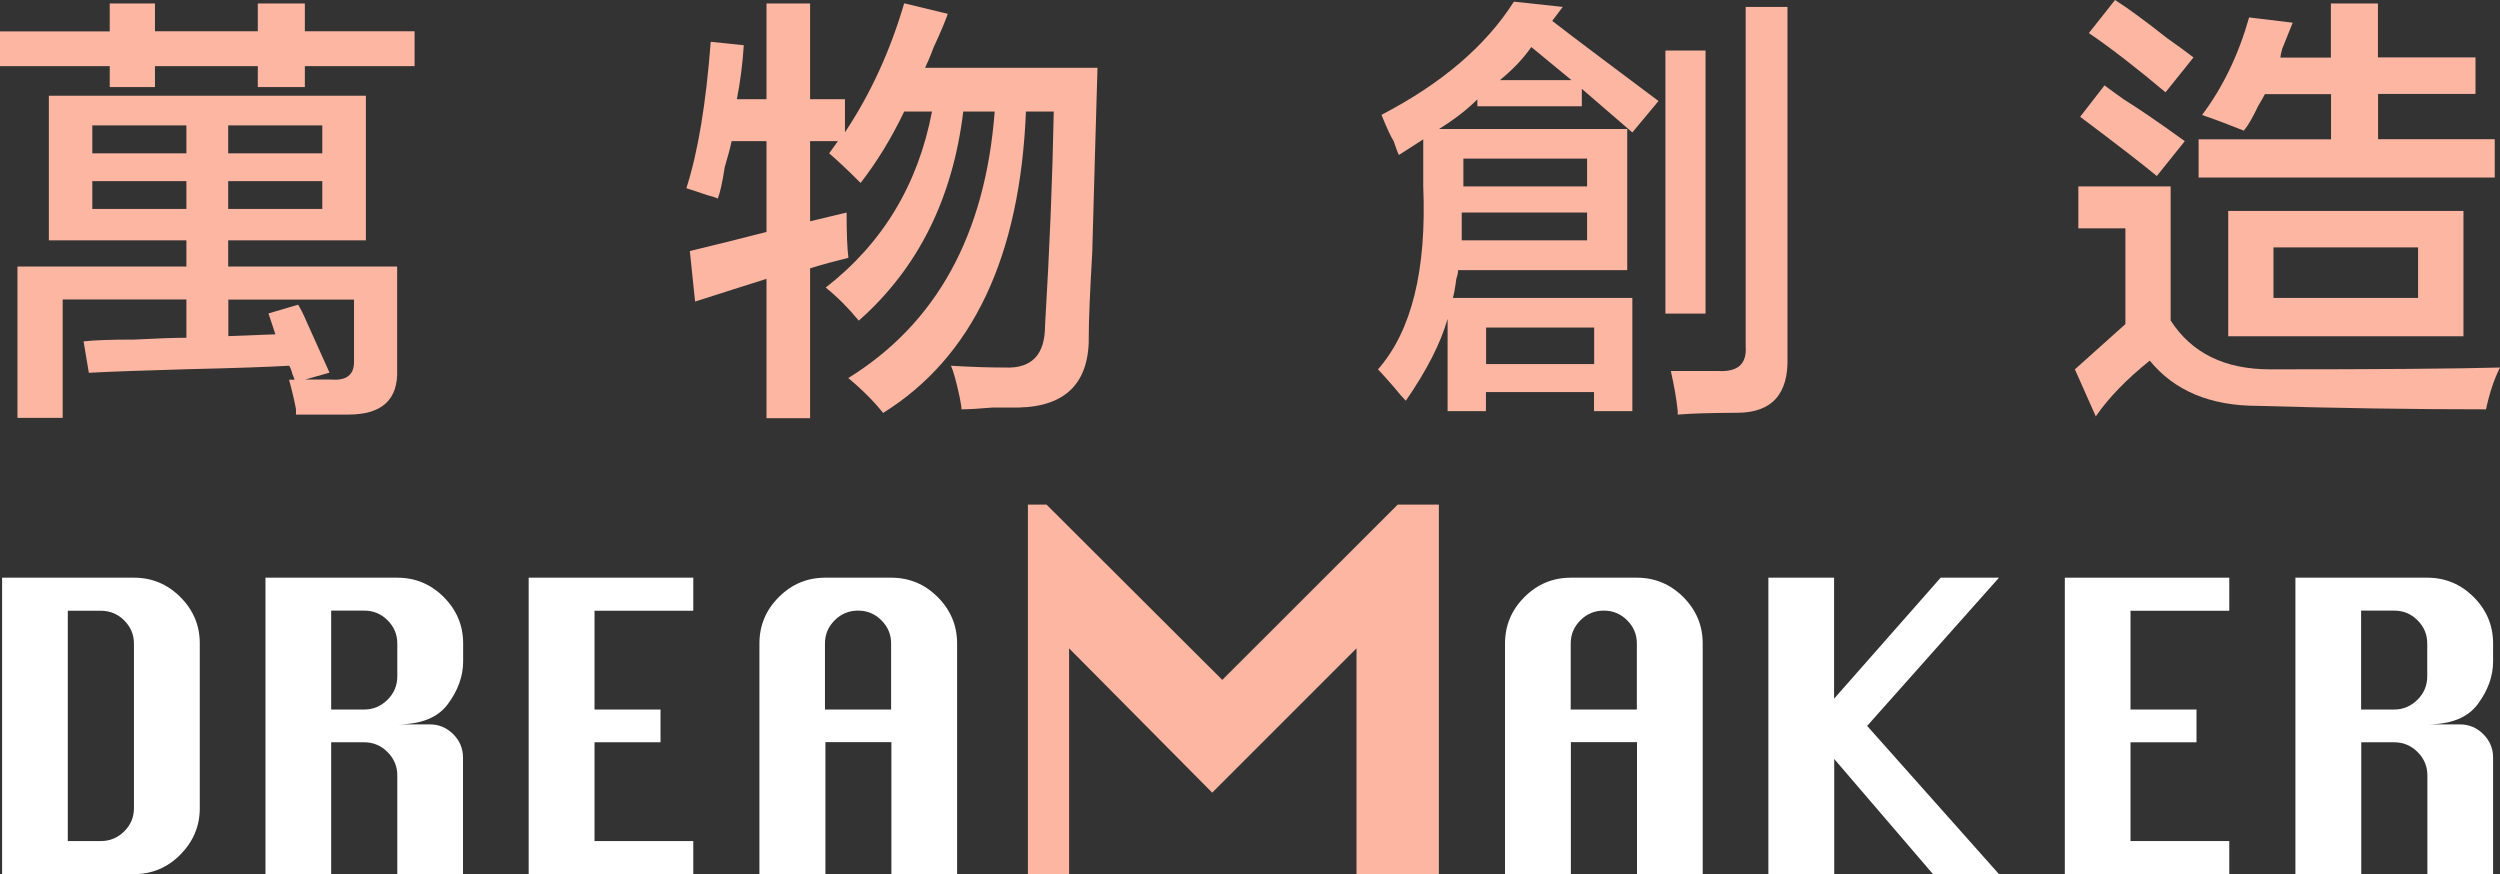 <?xml version="1.0" encoding="utf-8"?>
<!-- Generator: Adobe Illustrator 21.0.1, SVG Export Plug-In . SVG Version: 6.00 Build 0)  -->
<svg version="1.1" id="Layer_1" xmlns="http://www.w3.org/2000/svg" xmlns:xlink="http://www.w3.org/1999/xlink" x="0px" y="0px"
	 viewBox="0 0 1663.1 581.7" style="enable-background:new 0 0 1663.1 581.7;" xml:space="preserve">
<rect x="0" y="0" width="1663.1" height="581.7" fill="#333333" stroke="none"/>
<style type="text/css">
	.st0{fill:#FCB6A2;}
	.st1{fill:#FFFFFF;}
</style>
<g>
	<g>
		<g>
			<path class="st0" d="M171.5,57.9V44h-68.4v13.9H73V44H0V20.9h73V2.3h30.1v18.5h68.4V2.3h31.3v18.5h73V44h-73v13.9H171.5z
				 M32.5,159.9V63.7h210.9v96.2h-91.6v17.4h112.4v68.4c0.8,20.1-10,30.1-32.5,30.1c-12.4,0-24,0-34.8,0c0-0.8,0-1.9,0-3.5
				c-0.8-4.6-2.3-11.2-4.6-19.7c1.5,0,2.7,0,3.5,0c0-0.8-0.4-1.9-1.2-3.5c-0.8-3.1-1.6-5-2.3-5.8c-13.9,0.8-36.3,1.6-67.2,2.3
				C95,246.5,73,247.2,59.1,248l-3.5-20.9c7-0.8,18.1-1.2,33.6-1.2c15.4-0.8,27-1.2,34.8-1.2v-25.5H41.7v78.8H11.6V177.3H124v-17.4
				H32.5z M61.4,83.4V102H124V83.4H61.4z M61.4,120.5v18.5H124v-18.5H61.4z M214.4,83.4h-62.6V102h62.6V83.4z M151.8,120.5v18.5
				h62.6v-18.5H151.8z M235.3,199.3h-83.4v24.3l31.3-1.2l-4.6-13.9l19.7-5.8c1.5,2.3,3.5,6.2,5.8,11.6c7,15.5,12,26.7,15.1,33.6
				l-16.2,4.6c4.6,0,10.4,0,17.4,0c10,0.8,15.1-3.1,15.1-11.6V199.3z"/>
			<path class="st0" d="M477.5,132.1c-1.6-0.8-3.9-1.5-7-2.3c-7-2.3-11.6-3.9-13.9-4.6c7.7-23.9,13.1-56.4,16.2-97.4l22,2.3
				c-0.8,12.4-2.3,24.3-4.6,35.9h19.7V2.3h29v63.7h23.2v22c17-25.5,30.1-54.1,39.4-85.8l29,7c-1.6,4.6-4.6,12-9.3,22
				c-2.3,6.2-4.3,10.8-5.8,13.9h114.7c-0.8,25.5-1.9,66.5-3.5,122.8c-1.6,27.8-2.3,46-2.3,54.5c0.8,31.7-14.7,47.9-46.4,48.7
				c-3.1,0-8.9,0-17.4,0c-9.3,0.8-16.2,1.2-20.9,1.2c0-1.6-0.4-4.3-1.2-8.1c-2.3-10.8-4.3-17.8-5.8-20.9c13.1,0.8,25.1,1.2,35.9,1.2
				c17.8,0.8,26.7-8.5,26.7-27.8c3.1-51.8,5-99.3,5.8-142.5h-18.5c-3.9,96.6-35.5,163.4-95,200.5c-6.2-7.7-13.9-15.5-23.2-23.2
				c58.7-36.3,91.2-95.4,97.4-177.3h-20.9c-7,57.9-30.1,104.3-69.5,139.1c-7-8.5-14.3-15.8-22-22c37.8-29.4,61.4-68.4,70.7-117.1
				h-18.5c-8.5,17.8-18.2,33.6-29,47.5c-8.5-8.5-15.5-15.1-20.9-19.7l5.8-8.1h-18.5v53.3l24.3-5.8c0,13.9,0.4,24,1.2,30.1
				c-9.3,2.3-17.8,4.6-25.5,7v99.7h-29v-92.7c-14.7,4.6-30.5,9.7-47.5,15.1l-3.5-33.6c16.2-3.9,33.2-8.1,51-12.7V93.9h-23.2
				c-0.8,3.9-2.3,9.7-4.6,17.4C480.6,121.3,479,128.3,477.5,132.1z"/>
			<path class="st0" d="M930.6,103.1c-0.8-1.5-1.9-4.6-3.5-9.3c-1.6-2.3-4.3-8.1-8.1-17.4c40.2-20.9,69.5-46,88.1-75.3l32.5,3.5
				l-7,9.3c7,5.4,18.1,13.9,33.6,25.5c18.5,13.9,30.9,23.2,37.1,27.8l-17.4,20.9l-33.6-29v11.6h-69.5v-4.6c-7,7-15.5,13.5-25.5,19.7
				h125.2v93.9H970c0,1.6-0.4,3.5-1.2,5.8c-0.8,6.2-1.6,10.4-2.3,12.7h119.4v75.3h-25.5v-12.7h-71.9v12.7h-25.5v-61.4
				c-4.6,16.2-13.9,34.4-27.8,54.5c-1.6-1.6-4.3-4.6-8.1-9.3c-5.4-6.2-8.9-10.1-10.4-11.6c22.4-25.5,32.4-66.1,30.1-121.7V92.7
				L930.6,103.1z M972.4,141.4c0,7,0,13.1,0,18.5h83.4v-18.5H972.4z M973.5,105.5V124h82.3v-18.5H973.5z M988.6,217.9v24.3h71.9
				v-24.3H988.6z M1045.4,53.3l-26.7-22c-5.4,7.7-12.4,15.1-20.9,22H1045.4z M1107.9,208.6v-175h26.7v175H1107.9z M1116.1,275.8
				c0-0.8,0-1.6,0-2.3c-0.8-7.7-2.3-16.6-4.6-26.7c12.3,0,22.8,0,31.3,0c13.1,0.8,19.3-4.6,18.5-16.2V4.6h27.8v232.9
				c0.8,24.7-10.4,37.1-33.6,37.1C1138.5,274.7,1125.3,275,1116.1,275.8z"/>
			<path class="st0" d="M1394.2,277l-13.9-31.3l33.6-30.1v-63.7h-31.3V124h61.4v89.2c13.9,21.6,35.9,32.5,66.1,32.5
				c71.9,0,122.8-0.4,153-1.2c-3.9,7.7-7,17-9.3,27.8c-49.5,0-100.1-0.8-151.8-2.3c-31.7,0-55.6-10.1-71.9-30.1
				C1414.7,252.3,1402.7,264.6,1394.2,277z M1434.8,117.1c-9.3-7.7-26.3-20.9-51-39.4l16.2-20.9c3.1,2.3,7.3,5.4,12.8,9.3
				c10,6.2,23.6,15.5,40.6,27.8L1434.8,117.1z M1440.6,61.4c-19.3-16.2-36.3-29.4-51-39.4L1407,0c8.5,5.4,20.1,13.9,34.8,25.5
				c7.7,5.4,13.5,9.7,17.4,12.7L1440.6,61.4z M1492.7,86.9c-11.6-4.6-20.9-8.1-27.8-10.4c13.9-18.5,24.3-40.2,31.3-64.9l29,3.5
				c-1.6,3.9-3.9,9.7-7,17.4c-0.8,3.1-1.2,5-1.2,5.8h33.6V2.3h31.3v35.9h64.9v24.3H1582v30.1h77.6v25.5h-197V92.7h88.1V62.6h-44
				c-0.8,1.6-2.3,4.3-4.6,8.1C1498.9,77.6,1495.8,83.1,1492.7,86.9z M1482.3,223.7v-83.4h156.5v83.4H1482.3z M1512.4,164.6v33.6
				h96.2v-33.6H1512.4z"/>
		</g>
	</g>
	<g>
		<path class="st1" d="M1.4,581.5V384.3h87.7c12,0,22.3,4.3,30.9,12.9c8.6,8.6,12.9,18.9,12.9,30.8v109.7c0,11.8-4.3,22.1-12.9,30.8
			c-8.6,8.7-18.9,13-30.9,13H1.4z M45.1,559.5h22c6.1,0,11.3-2.2,15.6-6.5c4.3-4.3,6.4-9.4,6.4-15.3V428.1c0-6-2.2-11.1-6.5-15.4
			c-4.3-4.3-9.5-6.4-15.5-6.4h-22V559.5z"/>
		<path class="st1" d="M176.6,581.5V384.3h87.7c12,0,22.3,4.3,30.9,12.9c8.6,8.6,12.9,18.9,12.9,30.8V440c0,9.8-3.4,19.2-10.1,28.3
			c-6.7,9.1-17.9,13.6-33.7,13.6H286c6,0,11.2,2.2,15.5,6.5c4.3,4.3,6.5,9.5,6.5,15.5v77.6h-43.7v-65.7c0-6-2.2-11.2-6.5-15.5
			c-4.3-4.3-9.5-6.5-15.5-6.5h-22v87.7H176.6z M220.3,472h22c6,0,11.1-2.2,15.5-6.5c4.3-4.3,6.5-9.5,6.5-15.5v-22
			c0-6-2.2-11.1-6.5-15.4c-4.3-4.3-9.5-6.4-15.5-6.4h-22V472z"/>
		<path class="st1" d="M351.7,581.5V384.3h109.5v22h-65.7V472h43.9v21.8h-43.9v65.7h65.7v22H351.7z"/>
		<path class="st1" d="M505.2,581.5V428.1c0-12,4.3-22.3,12.9-30.9c8.6-8.6,18.9-12.9,30.9-12.9h43.9c12,0,22.3,4.3,30.9,12.9
			c8.6,8.6,12.9,18.9,12.9,30.8v153.4h-43.7v-87.7h-43.9v87.7H505.2z M548.9,472h43.9v-44c0-6-2.2-11.1-6.5-15.4
			c-4.3-4.3-9.5-6.4-15.5-6.4c-6,0-11.2,2.1-15.5,6.4c-4.3,4.3-6.5,9.4-6.5,15.4V472z"/>
		<path class="st1" d="M1001.2,581.5V428.1c0-12,4.3-22.3,12.9-30.9c8.6-8.6,18.9-12.9,30.9-12.9h43.9c12,0,22.3,4.3,30.9,12.9
			c8.6,8.6,12.9,18.9,12.9,30.8v153.4h-43.7v-87.7H1045v87.7H1001.2z M1045,472h43.9v-44c0-6-2.2-11.1-6.5-15.4
			c-4.3-4.3-9.5-6.4-15.5-6.4c-6,0-11.2,2.1-15.5,6.4c-4.3,4.3-6.5,9.4-6.5,15.4V472z"/>
		<path class="st1" d="M1176.4,581.5V384.3h43.7v80.5l70.9-80.5h38.8l-87.7,98.6l87.7,98.6h-43.9l-65.7-76.6v76.6H1176.4z"/>
		<path class="st1" d="M1373.6,581.5V384.3H1483v22h-65.7V472h43.9v21.8h-43.9v65.7h65.7v22H1373.6z"/>
		<path class="st1" d="M1527,581.5V384.3h87.7c12,0,22.3,4.3,30.9,12.9c8.6,8.6,12.9,18.9,12.9,30.8V440c0,9.8-3.4,19.2-10.1,28.3
			c-6.7,9.1-17.9,13.6-33.7,13.6h21.8c6,0,11.2,2.2,15.5,6.5c4.3,4.3,6.5,9.5,6.5,15.5v77.6h-43.7v-65.7c0-6-2.2-11.2-6.5-15.5
			c-4.3-4.3-9.5-6.5-15.5-6.5h-22v87.7H1527z M1570.7,472h22c6,0,11.1-2.2,15.5-6.5c4.3-4.3,6.5-9.5,6.5-15.5v-22
			c0-6-2.2-11.1-6.5-15.4c-4.3-4.3-9.5-6.4-15.5-6.4h-22V472z"/>
	</g>
	<g>
		<path class="st0" d="M683.8,581.7v-246h12.4l116.9,116.6l116.7-116.6h27.4v246h-54.8V431.3l-96,96l-95.2-96v150.4H683.8z"/>
	</g>
</g>
</svg>
